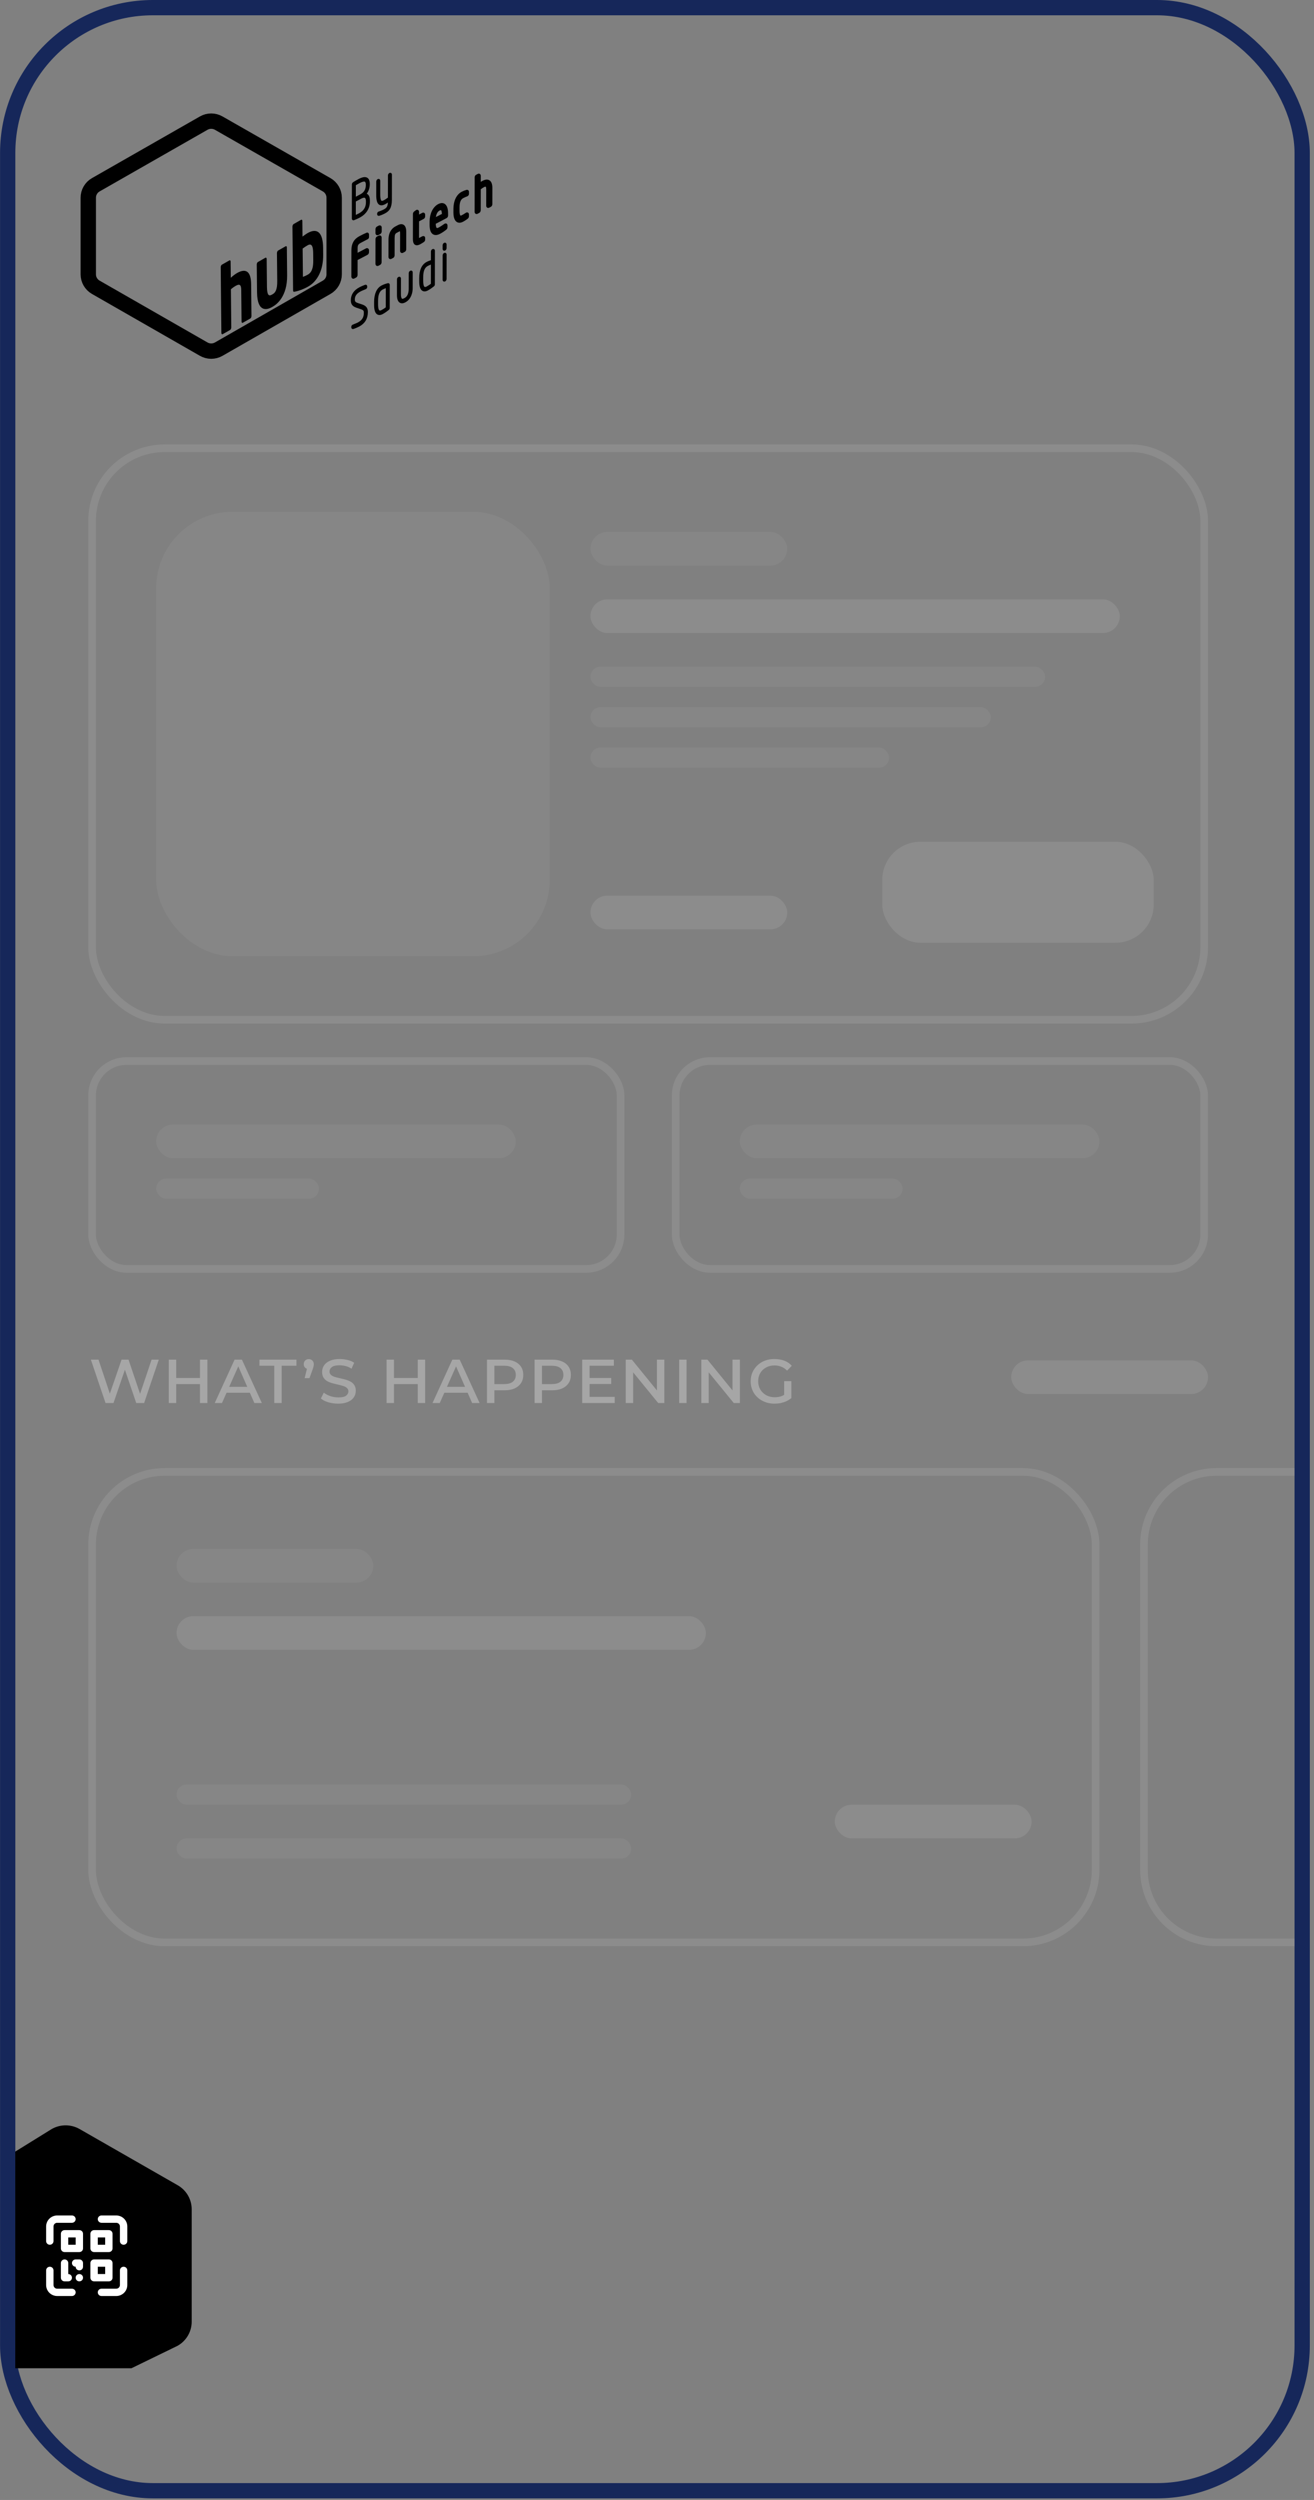 <svg width="172" height="327" viewBox="0 0 172 327" fill="none" xmlns="http://www.w3.org/2000/svg">
<rect x="0" y="0" width="172" height="327" fill="#808080" stroke="none"/>
<rect x="12.055" y="58.633" width="145.571" height="74.753" rx="9.5" stroke="white" stroke-opacity="0.1"/>
<rect x="12.055" y="192.531" width="131.358" height="61.54" rx="9.5" stroke="white" stroke-opacity="0.1"/>
<rect x="12.055" y="138.789" width="69.177" height="27.187" rx="4.5" stroke="white" stroke-opacity="0.1"/>
<rect x="88.445" y="138.789" width="69.177" height="27.187" rx="4.5" stroke="white" stroke-opacity="0.1"/>
<rect x="20.438" y="66.945" width="51.522" height="58.136" rx="10" fill="white" fill-opacity="0.05"/>
<rect x="77.289" y="69.578" width="25.761" height="4.404" rx="2.202" fill="white" fill-opacity="0.05"/>
<rect x="23.109" y="202.602" width="25.761" height="4.404" rx="2.202" fill="white" fill-opacity="0.05"/>
<rect x="20.438" y="147.094" width="47.08" height="4.404" rx="2.202" fill="white" fill-opacity="0.05"/>
<rect x="96.836" y="147.094" width="47.08" height="4.404" rx="2.202" fill="white" fill-opacity="0.05"/>
<rect x="77.289" y="117.156" width="25.761" height="4.404" rx="2.202" fill="white" fill-opacity="0.1"/>
<rect x="109.273" y="236.062" width="25.761" height="4.404" rx="2.202" fill="white" fill-opacity="0.1"/>
<rect x="132.367" y="177.938" width="25.761" height="4.404" rx="2.202" fill="white" fill-opacity="0.1"/>
<rect x="115.484" y="110.102" width="35.532" height="13.213" rx="5" fill="white" fill-opacity="0.1"/>
<rect x="77.289" y="87.203" width="59.517" height="2.643" rx="1.321" fill="white" fill-opacity="0.05"/>
<rect x="23.109" y="233.414" width="59.517" height="2.643" rx="1.321" fill="white" fill-opacity="0.05"/>
<rect x="20.438" y="154.156" width="21.319" height="2.643" rx="1.321" fill="white" fill-opacity="0.05"/>
<rect x="96.836" y="154.156" width="21.319" height="2.643" rx="1.321" fill="white" fill-opacity="0.05"/>
<rect x="77.289" y="92.492" width="52.41" height="2.643" rx="1.321" fill="white" fill-opacity="0.05"/>
<rect x="23.109" y="240.469" width="59.517" height="2.643" rx="1.321" fill="white" fill-opacity="0.05"/>
<rect x="77.289" y="97.773" width="39.086" height="2.643" rx="1.321" fill="white" fill-opacity="0.05"/>
<rect x="77.289" y="78.398" width="69.288" height="4.404" rx="2.202" fill="white" fill-opacity="0.1"/>
<rect x="23.109" y="211.398" width="69.288" height="4.404" rx="2.202" fill="white" fill-opacity="0.1"/>
<path d="M149.742 202.031C149.742 196.785 153.995 192.531 159.242 192.531H170.062V254.071H159.242C153.995 254.071 149.742 249.818 149.742 244.571V202.031Z" stroke="white" stroke-opacity="0.1"/>
<rect x="1.008" y="1" width="169.444" height="324.794" rx="19" stroke="#16275A" stroke-width="2"/>
<path opacity="0.3" d="M13.815 183.523L11.895 177.843H12.895L14.625 183.033H14.125L15.915 177.843H16.825L18.575 183.033H18.095L19.845 177.843H20.785L18.865 183.523H17.835L16.215 178.773H16.485L14.855 183.523H13.815ZM22.095 183.523V177.843H23.065V180.243H26.175V177.843H27.145V183.523H26.175V181.043H23.065V183.523H22.095ZM28.107 183.523L30.707 177.843H31.667L34.277 183.523H33.297L31.027 178.353H31.357L29.057 183.523H28.107ZM29.297 182.173L29.557 181.403H32.677L32.937 182.173H29.297ZM35.898 183.523V178.643H33.958V177.843H38.808V178.643H36.868V183.523H35.898ZM39.879 180.263L40.309 178.503L40.419 179.083C40.233 179.083 40.076 179.023 39.949 178.903C39.823 178.783 39.759 178.63 39.759 178.443C39.759 178.25 39.819 178.09 39.939 177.963C40.066 177.837 40.223 177.773 40.409 177.773C40.603 177.773 40.763 177.837 40.889 177.963C41.016 178.09 41.079 178.25 41.079 178.443C41.079 178.497 41.073 178.553 41.059 178.613C41.053 178.673 41.039 178.743 41.019 178.823C40.999 178.903 40.966 179.007 40.919 179.133L40.509 180.263H39.879ZM46.573 181.903C46.573 182.25 46.48 182.55 46.293 182.803C46.113 183.057 45.849 183.253 45.503 183.393C45.163 183.533 44.749 183.603 44.263 183.603C43.823 183.603 43.393 183.543 42.973 183.423C42.559 183.297 42.236 183.13 42.003 182.923L42.383 182.163C42.609 182.343 42.893 182.493 43.233 182.613C43.573 182.727 43.929 182.783 44.303 182.783C44.783 182.783 45.12 182.707 45.313 182.553C45.506 182.393 45.603 182.207 45.603 181.993C45.603 181.807 45.539 181.66 45.413 181.553C45.293 181.44 45.13 181.353 44.923 181.293C44.716 181.227 44.489 181.167 44.243 181.113C44.003 181.06 43.76 181 43.513 180.933C43.273 180.867 43.05 180.777 42.843 180.663C42.643 180.55 42.48 180.397 42.353 180.203C42.226 180.003 42.163 179.753 42.163 179.453C42.163 179.113 42.256 178.817 42.443 178.563C42.63 178.31 42.893 178.113 43.233 177.973C43.573 177.833 43.98 177.763 44.453 177.763C44.8 177.763 45.143 177.803 45.483 177.883C45.823 177.957 46.116 178.08 46.363 178.253L46.013 179.033C45.773 178.867 45.513 178.75 45.233 178.683C44.959 178.617 44.69 178.583 44.423 178.583C43.969 178.583 43.639 178.663 43.433 178.823C43.233 178.977 43.133 179.167 43.133 179.393C43.133 179.58 43.196 179.73 43.323 179.843C43.45 179.95 43.613 180.037 43.813 180.103C44.02 180.163 44.246 180.22 44.493 180.273C44.739 180.327 44.983 180.387 45.223 180.453C45.463 180.52 45.686 180.61 45.893 180.723C46.099 180.837 46.263 180.99 46.383 181.183C46.51 181.37 46.573 181.61 46.573 181.903ZM50.601 183.523V177.843H51.571V180.243H54.681V177.843H55.651V183.523H54.681V181.043H51.571V183.523H50.601ZM56.613 183.523L59.213 177.843H60.173L62.783 183.523H61.803L59.533 178.353H59.863L57.563 183.523H56.613ZM57.803 182.173L58.063 181.403H61.183L61.443 182.173H57.803ZM63.745 183.523V177.843H66.065C66.565 177.843 66.995 177.923 67.355 178.083C67.715 178.237 67.995 178.463 68.195 178.763C68.395 179.057 68.495 179.417 68.495 179.843C68.495 180.263 68.395 180.623 68.195 180.923C67.995 181.223 67.715 181.453 67.355 181.613C66.995 181.773 66.565 181.853 66.065 181.853H64.285L64.715 181.393V183.523H63.745ZM64.715 181.503L64.345 181.043H66.005C66.499 181.043 66.872 180.94 67.125 180.733C67.385 180.527 67.515 180.23 67.515 179.843C67.515 179.457 67.385 179.16 67.125 178.953C66.872 178.747 66.499 178.643 66.005 178.643H64.345L64.715 178.183V181.503ZM69.976 183.523V177.843H72.296C72.796 177.843 73.226 177.923 73.586 178.083C73.946 178.237 74.226 178.463 74.426 178.763C74.626 179.057 74.726 179.417 74.726 179.843C74.726 180.263 74.626 180.623 74.426 180.923C74.226 181.223 73.946 181.453 73.586 181.613C73.226 181.773 72.796 181.853 72.296 181.853H70.516L70.946 181.393V183.523H69.976ZM70.946 181.503L70.576 181.043H72.236C72.729 181.043 73.103 180.94 73.356 180.733C73.616 180.527 73.746 180.23 73.746 179.843C73.746 179.457 73.616 179.16 73.356 178.953C73.103 178.747 72.729 178.643 72.236 178.643H70.576L70.946 178.183V181.503ZM77.016 180.243H80.006V181.033H77.016V180.243ZM77.176 182.713H80.466V183.523H76.206V177.843H80.356V178.643H77.176V182.713ZM81.909 183.523V177.843H82.71L86.359 182.323H85.99V177.843H86.96V183.523H86.159L82.499 179.043H82.879V183.523H81.909ZM88.902 183.523V177.843H89.872V183.523H88.902ZM91.802 183.523V177.843H92.602L96.252 182.323H95.882V177.843H96.852V183.523H96.052L92.392 179.043H92.772V183.523H91.802ZM103.584 182.873C103.398 183.027 103.188 183.16 102.954 183.273C102.721 183.38 102.471 183.463 102.204 183.523C101.938 183.577 101.668 183.603 101.394 183.603C100.794 183.603 100.258 183.477 99.784 183.223C99.311 182.97 98.938 182.623 98.664 182.183C98.398 181.737 98.264 181.237 98.264 180.683C98.264 180.117 98.398 179.617 98.664 179.183C98.938 178.743 99.304 178.397 99.764 178.143C100.231 177.89 100.761 177.763 101.354 177.763C101.848 177.763 102.288 177.837 102.674 177.983C103.061 178.13 103.384 178.353 103.644 178.653L103.024 179.283C102.804 179.05 102.554 178.88 102.274 178.773C102.001 178.66 101.701 178.603 101.374 178.603C100.968 178.603 100.601 178.693 100.274 178.873C99.954 179.047 99.701 179.29 99.514 179.603C99.334 179.917 99.244 180.277 99.244 180.683C99.244 181.077 99.338 181.433 99.524 181.753C99.711 182.067 99.968 182.313 100.294 182.493C100.621 182.673 100.991 182.763 101.404 182.763C101.724 182.763 102.018 182.717 102.284 182.623C102.551 182.523 102.798 182.37 103.024 182.163L103.584 182.873ZM102.644 182.883V180.653H103.584V182.873L102.644 182.883Z" fill="white"/>
<path d="M10.425 278.487C9.291 277.838 7.895 277.838 6.761 278.487L1.998 281.435C1.998 282.525 1.998 295.578 1.998 296.876V305.051C1.998 306.349 1.998 306.505 1.998 307.231V309.775H8.043C10.792 309.775 15.921 309.775 17.204 309.775L23.262 306.827C24.395 306.178 25.094 304.978 25.094 303.68V288.982C25.094 287.684 24.395 286.485 23.262 285.836L10.425 278.487Z" fill="black"/>
<path d="M13.283 299.368H15.215C15.343 299.368 15.466 299.317 15.557 299.228C15.647 299.138 15.698 299.016 15.698 298.889V296.973C15.698 296.846 15.749 296.724 15.839 296.634C15.93 296.545 16.053 296.494 16.181 296.494C16.309 296.494 16.432 296.545 16.523 296.634C16.613 296.724 16.664 296.846 16.664 296.973V298.889C16.664 299.27 16.511 299.635 16.24 299.905C15.968 300.174 15.599 300.326 15.215 300.326H13.283C13.155 300.326 13.032 300.275 12.942 300.185C12.851 300.096 12.8 299.974 12.8 299.847C12.8 299.72 12.851 299.598 12.942 299.508C13.032 299.418 13.155 299.368 13.283 299.368ZM6.521 296.494C6.649 296.494 6.772 296.545 6.863 296.634C6.953 296.724 7.004 296.846 7.004 296.973V298.889C7.004 299.016 7.055 299.138 7.146 299.228C7.236 299.317 7.359 299.368 7.487 299.368H9.419C9.547 299.368 9.67 299.418 9.761 299.508C9.851 299.598 9.902 299.72 9.902 299.847C9.902 299.974 9.851 300.096 9.761 300.185C9.67 300.275 9.547 300.326 9.419 300.326H7.487C7.103 300.326 6.734 300.174 6.463 299.905C6.191 299.635 6.038 299.27 6.038 298.889V296.973C6.038 296.846 6.089 296.724 6.18 296.634C6.27 296.545 6.393 296.494 6.521 296.494ZM7.487 289.789H9.419C9.547 289.789 9.67 289.84 9.761 289.929C9.851 290.019 9.902 290.141 9.902 290.268C9.902 290.395 9.851 290.517 9.761 290.607C9.67 290.696 9.547 290.747 9.419 290.747H7.487C7.359 290.747 7.236 290.797 7.146 290.887C7.055 290.977 7.004 291.099 7.004 291.226V293.142C7.004 293.269 6.953 293.39 6.863 293.48C6.772 293.57 6.649 293.621 6.521 293.621C6.393 293.621 6.27 293.57 6.18 293.48C6.089 293.39 6.038 293.269 6.038 293.142V291.226C6.038 290.845 6.191 290.479 6.463 290.21C6.734 289.94 7.103 289.789 7.487 289.789ZM16.181 293.621C16.053 293.621 15.93 293.57 15.839 293.48C15.749 293.39 15.698 293.269 15.698 293.142V291.226C15.698 291.099 15.647 290.977 15.557 290.887C15.466 290.797 15.343 290.747 15.215 290.747H13.283C13.155 290.747 13.032 290.696 12.942 290.607C12.851 290.517 12.8 290.395 12.8 290.268C12.8 290.141 12.851 290.019 12.942 289.929C13.032 289.84 13.155 289.789 13.283 289.789H15.215C15.599 289.789 15.968 289.94 16.24 290.21C16.511 290.479 16.664 290.845 16.664 291.226V293.142C16.664 293.269 16.613 293.39 16.523 293.48C16.432 293.57 16.309 293.621 16.181 293.621ZM12.317 291.705H14.249C14.377 291.705 14.5 291.755 14.591 291.845C14.681 291.935 14.732 292.057 14.732 292.184V294.1C14.732 294.227 14.681 294.348 14.591 294.438C14.5 294.528 14.377 294.578 14.249 294.578H12.317C12.189 294.578 12.066 294.528 11.976 294.438C11.885 294.348 11.834 294.227 11.834 294.1V292.184C11.834 292.057 11.885 291.935 11.976 291.845C12.066 291.755 12.189 291.705 12.317 291.705ZM12.8 293.621H13.766V292.663H12.8V293.621ZM10.385 294.578H8.453C8.325 294.578 8.202 294.528 8.112 294.438C8.021 294.348 7.97 294.227 7.97 294.1V292.184C7.97 292.057 8.021 291.935 8.112 291.845C8.202 291.755 8.325 291.705 8.453 291.705H10.385C10.513 291.705 10.636 291.755 10.727 291.845C10.817 291.935 10.868 292.057 10.868 292.184V294.1C10.868 294.227 10.817 294.348 10.727 294.438C10.636 294.528 10.513 294.578 10.385 294.578ZM9.902 292.663H8.936V293.621H9.902V292.663ZM12.317 295.536H14.249C14.377 295.536 14.5 295.587 14.591 295.677C14.681 295.766 14.732 295.888 14.732 296.015V297.931C14.732 298.058 14.681 298.18 14.591 298.27C14.5 298.359 14.377 298.41 14.249 298.41H12.317C12.189 298.41 12.066 298.359 11.976 298.27C11.885 298.18 11.834 298.058 11.834 297.931V296.015C11.834 295.888 11.885 295.766 11.976 295.677C12.066 295.587 12.189 295.536 12.317 295.536ZM12.8 297.452H13.766V296.494H12.8V297.452ZM10.385 296.973C10.257 296.973 10.134 296.923 10.044 296.833C9.953 296.743 9.902 296.621 9.902 296.494C9.774 296.494 9.651 296.444 9.561 296.354C9.47 296.264 9.419 296.142 9.419 296.015C9.419 295.888 9.47 295.766 9.561 295.677C9.651 295.587 9.774 295.536 9.902 295.536H10.385C10.513 295.536 10.636 295.587 10.727 295.677C10.817 295.766 10.868 295.888 10.868 296.015V296.494C10.868 296.621 10.817 296.743 10.727 296.833C10.636 296.923 10.513 296.973 10.385 296.973ZM8.453 295.536C8.581 295.536 8.704 295.587 8.795 295.677C8.885 295.766 8.936 295.888 8.936 296.015V297.452C9.064 297.452 9.187 297.503 9.278 297.592C9.368 297.682 9.419 297.804 9.419 297.931C9.419 298.058 9.368 298.18 9.278 298.27C9.187 298.359 9.064 298.41 8.936 298.41H8.453C8.325 298.41 8.202 298.359 8.112 298.27C8.021 298.18 7.97 298.058 7.97 297.931V296.015C7.97 295.888 8.021 295.766 8.112 295.677C8.202 295.587 8.325 295.536 8.453 295.536ZM10.385 297.452C10.481 297.452 10.574 297.48 10.653 297.533C10.733 297.585 10.795 297.66 10.831 297.748C10.868 297.835 10.877 297.932 10.859 298.024C10.84 298.117 10.794 298.203 10.727 298.27C10.659 298.337 10.573 298.382 10.479 298.401C10.386 298.419 10.289 298.41 10.2 298.373C10.112 298.337 10.037 298.276 9.984 298.197C9.93 298.118 9.902 298.026 9.902 297.931C9.902 297.804 9.953 297.682 10.044 297.592C10.134 297.503 10.257 297.452 10.385 297.452Z" fill="white"/>
<path d="M42.756 24.168L28.629 16.104C28.023 15.757 27.275 15.757 26.667 16.104L12.541 24.168C11.93 24.516 11.555 25.16 11.555 25.859V35.889C11.555 36.586 11.93 37.229 12.538 37.578L26.664 45.668C27.273 46.016 28.023 46.016 28.632 45.668L42.759 37.578C43.368 37.228 43.742 36.586 43.742 35.889V25.859C43.742 25.16 43.367 24.516 42.756 24.168Z" stroke="black" stroke-width="2.008" stroke-miterlimit="10"/>
<path d="M42.293 32.391C42.273 30.528 41.605 29.726 40.253 30.494C40.093 30.584 39.829 30.769 39.597 30.948L39.578 28.897C39.577 28.768 39.502 28.701 39.415 28.751L38.447 29.3C38.358 29.349 38.279 29.502 38.281 29.631L38.364 37.946C38.367 38.136 38.399 38.2 38.616 38.149C39.074 38.056 39.707 37.839 40.324 37.491C41.621 36.756 42.322 35.236 42.302 33.315L42.293 32.391ZM40.307 35.914C40.044 36.063 39.803 36.163 39.651 36.215L39.613 32.514C39.805 32.37 40.077 32.192 40.269 32.083C40.838 31.761 40.986 32.296 40.995 33.125L41.005 34.05C41.014 34.892 40.876 35.591 40.307 35.914Z" fill="black"/>
<path d="M37.585 36.015C37.614 38.802 36.208 39.825 35.703 40.111L35.591 40.174C35.086 40.46 33.676 41.034 33.647 38.246L33.609 34.606C33.609 34.474 33.671 34.32 33.76 34.27L34.745 33.711C34.833 33.662 34.905 33.74 34.907 33.87L34.944 37.51C34.956 38.637 35.198 38.762 35.575 38.548L35.687 38.486C36.064 38.272 36.301 37.875 36.29 36.748L36.252 33.108C36.251 32.978 36.322 32.818 36.41 32.768L37.395 32.21C37.483 32.16 37.548 32.242 37.549 32.372L37.585 36.015Z" fill="black"/>
<path d="M32.917 41.338C32.917 41.468 32.846 41.616 32.758 41.666L31.782 42.219C31.694 42.269 31.62 42.204 31.62 42.072L31.578 37.933C31.57 37.257 31.376 37.093 30.872 37.378C30.631 37.515 30.391 37.686 30.224 37.841L30.276 42.821C30.277 42.951 30.206 43.111 30.117 43.161L29.149 43.711C29.06 43.76 28.98 43.687 28.978 43.556L28.891 34.946C28.89 34.816 28.96 34.668 29.049 34.618L30.025 34.063C30.114 34.014 30.187 34.08 30.188 34.21L30.209 36.333C30.424 36.14 30.713 35.894 31.024 35.717C32.263 35.012 32.857 35.596 32.874 37.183L32.917 41.338Z" fill="black"/>
<path d="M48.005 25.343C48.262 24.993 48.402 24.571 48.403 24.125V24.055C48.403 23.651 48.293 23.38 48.075 23.25C47.815 23.093 47.447 23.15 46.917 23.428C46.635 23.576 46.337 23.758 46.218 23.833C46.126 23.894 46.061 24.017 46.061 24.129L46.055 28.573C46.055 28.67 46.087 28.741 46.151 28.783C46.172 28.798 46.211 28.816 46.262 28.816C46.29 28.816 46.321 28.811 46.356 28.796C46.575 28.715 46.824 28.603 47.059 28.48C47.948 28.015 48.418 27.277 48.419 26.347V26.24C48.419 25.864 48.331 25.594 48.156 25.439C48.11 25.397 48.06 25.365 48.005 25.343ZM47.883 24.228C47.882 24.777 47.648 25.165 47.168 25.417L46.577 25.727L46.579 24.228C46.608 24.212 46.638 24.194 46.67 24.175C46.793 24.103 46.933 24.022 47.065 23.953C47.421 23.767 47.656 23.706 47.767 23.771C47.843 23.817 47.884 23.954 47.884 24.159L47.883 24.228ZM46.577 26.357L47.317 25.969C47.523 25.861 47.68 25.829 47.763 25.879C47.85 25.931 47.899 26.096 47.898 26.343V26.451C47.897 27.314 47.398 27.692 46.91 27.947C46.781 28.014 46.677 28.062 46.574 28.107L46.577 26.357Z" fill="black"/>
<path d="M49.647 26.784C49.912 26.942 50.219 26.816 50.428 26.706C50.522 26.657 50.653 26.575 50.775 26.489C50.744 27.037 50.598 27.206 50.236 27.396C49.962 27.539 49.666 27.642 49.575 27.669L49.529 27.689C49.428 27.743 49.367 27.845 49.367 27.965V27.996C49.367 28.029 49.367 28.13 49.448 28.192C49.483 28.22 49.526 28.234 49.575 28.234C49.599 28.234 49.624 28.231 49.651 28.224C49.746 28.2 50.051 28.095 50.385 27.92C50.946 27.625 51.296 27.223 51.297 26.122L51.301 22.847C51.301 22.752 51.261 22.673 51.19 22.631C51.126 22.593 51.046 22.592 50.976 22.628L50.958 22.638C50.857 22.692 50.782 22.823 50.782 22.952L50.778 25.844C50.626 25.968 50.393 26.118 50.279 26.178C50.111 26.266 49.996 26.293 49.941 26.26C49.89 26.229 49.77 26.087 49.771 25.43L49.773 23.648C49.773 23.552 49.733 23.474 49.662 23.432C49.598 23.393 49.518 23.392 49.448 23.429L49.429 23.439C49.327 23.492 49.253 23.624 49.252 23.752L49.25 25.535C49.25 26.225 49.376 26.622 49.647 26.784Z" fill="black"/>
<path d="M48.203 30.467C48.145 30.424 48.072 30.411 48.003 30.431L47.986 30.437C47.769 30.521 47.313 30.75 47.077 30.875C46.341 31.26 45.998 31.851 45.997 32.735L45.992 36.174C45.992 36.284 46.04 36.375 46.123 36.426C46.162 36.45 46.207 36.461 46.252 36.461C46.294 36.461 46.337 36.45 46.377 36.43L46.61 36.308C46.727 36.247 46.807 36.103 46.808 35.959L46.81 34.011L48.105 33.334C48.221 33.272 48.302 33.129 48.302 32.983V32.743C48.302 32.633 48.254 32.542 48.172 32.492C48.095 32.446 48 32.444 47.917 32.487L46.811 33.066L46.812 32.518C46.812 32.089 46.866 31.952 47.267 31.742L48.148 31.281C48.244 31.231 48.304 31.124 48.304 31.004V30.688C48.304 30.596 48.267 30.515 48.203 30.467Z" fill="black"/>
<path d="M49.279 30.737C49.318 30.761 49.363 30.773 49.408 30.773C49.451 30.773 49.494 30.762 49.534 30.741L49.766 30.619C49.883 30.558 49.965 30.414 49.965 30.269L49.966 29.763C49.966 29.654 49.918 29.562 49.835 29.512C49.758 29.466 49.663 29.465 49.581 29.508L49.348 29.63C49.231 29.691 49.15 29.834 49.149 29.98L49.148 30.486C49.148 30.596 49.195 30.688 49.279 30.737Z" fill="black"/>
<path d="M49.279 34.76C49.318 34.783 49.363 34.795 49.408 34.795C49.451 34.795 49.494 34.784 49.534 34.764L49.753 34.649C49.87 34.587 49.951 34.444 49.952 34.3L49.956 31.076C49.956 30.966 49.908 30.875 49.825 30.825C49.748 30.779 49.653 30.777 49.571 30.82L49.351 30.935C49.234 30.997 49.153 31.14 49.152 31.285L49.148 34.508C49.148 34.618 49.196 34.709 49.279 34.76Z" fill="black"/>
<path d="M52.349 30.245C52.36 30.285 52.374 30.371 52.374 30.552L52.371 32.809C52.371 32.923 52.418 33.016 52.5 33.066C52.574 33.11 52.666 33.111 52.748 33.069L52.985 32.944C53.1 32.883 53.174 32.749 53.174 32.599L53.177 30.341C53.178 29.85 53.062 29.541 52.822 29.399C52.625 29.28 52.37 29.297 52.085 29.446L51.762 29.615C51.423 29.792 50.857 30.253 50.855 31.347L50.852 33.604C50.852 33.718 50.898 33.811 50.98 33.86C51.018 33.883 51.061 33.894 51.104 33.894C51.146 33.894 51.188 33.884 51.227 33.863L51.463 33.739C51.578 33.679 51.653 33.544 51.653 33.394L51.656 31.137C51.657 30.674 51.742 30.554 51.947 30.447L52.27 30.278C52.306 30.261 52.332 30.25 52.349 30.245Z" fill="black"/>
<path d="M55.479 31.661C55.594 31.579 55.651 31.473 55.653 31.346V31.131C55.653 30.997 55.58 30.933 55.537 30.907C55.482 30.875 55.39 30.849 55.262 30.916L54.893 31.11C54.878 31.118 54.865 31.125 54.853 31.13C54.851 31.105 54.85 31.074 54.85 31.033L54.853 28.953L55.458 28.637C55.574 28.576 55.651 28.442 55.651 28.302V28.087C55.651 27.98 55.606 27.891 55.527 27.844C55.45 27.798 55.357 27.797 55.271 27.843L54.854 28.062V27.722C54.854 27.611 54.807 27.52 54.725 27.471C54.653 27.427 54.562 27.425 54.474 27.471L54.219 27.658C54.116 27.738 54.051 27.863 54.051 27.983L54.047 31.245C54.047 31.507 54.075 31.872 54.326 32.022C54.401 32.066 54.482 32.084 54.562 32.084C54.725 32.084 54.89 32.011 55.015 31.945C55.194 31.85 55.387 31.729 55.479 31.661Z" fill="black"/>
<path d="M58.189 26.654C58.031 26.559 57.757 26.49 57.357 26.699C56.676 27.055 56.236 27.945 56.235 28.966L56.234 29.408C56.233 30.061 56.381 30.468 56.684 30.649C56.769 30.7 56.887 30.743 57.041 30.743C57.19 30.743 57.374 30.701 57.594 30.587C57.927 30.412 58.161 30.245 58.41 30.048C58.558 29.933 58.577 29.801 58.577 29.699V29.484C58.577 29.345 58.495 29.279 58.46 29.259C58.385 29.214 58.294 29.214 58.212 29.258L58.162 29.286C57.965 29.432 57.663 29.634 57.408 29.767C57.3 29.824 57.214 29.841 57.173 29.817C57.151 29.804 57.045 29.717 57.039 29.273L58.46 28.529C58.579 28.467 58.653 28.329 58.653 28.169V27.904C58.654 27.269 58.494 26.836 58.189 26.654ZM57.545 27.538C57.616 27.5 57.668 27.488 57.699 27.488C57.712 27.488 57.722 27.489 57.728 27.493C57.739 27.5 57.834 27.57 57.846 27.979L57.06 28.391C57.114 27.977 57.285 27.674 57.545 27.538Z" fill="black"/>
<path d="M61.288 24.877C61.224 24.828 61.142 24.816 61.044 24.841C60.854 24.893 60.632 24.982 60.433 25.087C59.758 25.44 59.355 26.27 59.353 27.307L59.352 27.8C59.351 28.434 59.509 28.865 59.809 29.045C59.889 29.093 60.001 29.135 60.144 29.135C60.275 29.135 60.431 29.1 60.615 29.003C60.885 28.862 61.107 28.699 61.215 28.615L61.216 28.614C61.333 28.522 61.383 28.42 61.383 28.272V28.044C61.383 27.944 61.339 27.86 61.264 27.815C61.19 27.77 61.095 27.77 61.013 27.813L60.974 27.834C60.769 27.975 60.636 28.054 60.428 28.163C60.344 28.207 60.296 28.21 60.278 28.2C60.273 28.197 60.153 28.119 60.153 27.588L60.154 27.095C60.155 26.479 60.312 26.084 60.619 25.923C60.826 25.814 60.958 25.756 61.161 25.681L61.204 25.661C61.315 25.602 61.387 25.48 61.388 25.35V25.122C61.389 25.074 61.389 24.954 61.288 24.877Z" fill="black"/>
<path d="M64.058 23.579C63.825 23.44 63.524 23.465 63.162 23.654C63.082 23.696 63.004 23.743 62.932 23.792L62.933 22.992C62.933 22.884 62.886 22.794 62.804 22.746C62.729 22.701 62.634 22.7 62.552 22.742L62.32 22.864C62.189 22.932 62.131 23.083 62.131 23.202L62.125 27.709C62.125 27.819 62.173 27.91 62.256 27.961C62.295 27.984 62.34 27.996 62.384 27.996C62.427 27.996 62.47 27.985 62.51 27.965L62.729 27.85C62.846 27.788 62.927 27.645 62.927 27.5L62.931 24.762C63.056 24.658 63.213 24.552 63.349 24.48C63.492 24.404 63.558 24.409 63.572 24.417C63.573 24.417 63.648 24.467 63.648 24.789L63.645 26.914C63.645 27.023 63.693 27.115 63.776 27.165C63.851 27.21 63.947 27.212 64.03 27.169L64.249 27.054C64.365 26.993 64.446 26.849 64.447 26.705L64.45 24.581C64.449 24.072 64.317 23.735 64.058 23.579Z" fill="black"/>
<path d="M47.242 39.77L46.95 39.676C46.54 39.545 46.446 39.453 46.446 39.182C46.447 38.712 46.678 38.392 47.22 38.108C47.353 38.038 47.528 37.969 47.668 37.913C47.768 37.873 47.848 37.842 47.895 37.817C48.003 37.759 48.066 37.66 48.066 37.544V37.462C48.066 37.354 48.009 37.299 47.977 37.277C47.943 37.254 47.872 37.221 47.771 37.261L47.685 37.294C47.501 37.367 47.291 37.448 47.075 37.561C46.311 37.961 45.923 38.54 45.922 39.283C45.921 39.951 46.311 40.135 46.745 40.279L47.047 40.38C47.536 40.545 47.625 40.575 47.624 40.925C47.624 41.319 47.536 41.817 46.86 42.172C46.698 42.257 46.559 42.309 46.413 42.365C46.34 42.393 46.266 42.422 46.188 42.455L46.166 42.465L46.241 42.605L46.157 42.47C46.049 42.528 45.986 42.625 45.986 42.737V42.82C45.986 42.928 46.043 42.983 46.077 43.007C46.111 43.03 46.151 43.042 46.195 43.042C46.224 43.042 46.255 43.036 46.285 43.026C46.318 43.013 46.353 43 46.389 42.987C46.553 42.925 46.758 42.849 47.01 42.718C47.768 42.321 48.153 41.681 48.154 40.817C48.154 40.113 47.74 39.926 47.242 39.77Z" fill="black"/>
<path d="M50.753 37.045C50.649 37.07 50.284 37.165 49.95 37.34C49.318 37.67 48.97 38.432 48.969 39.484V39.876C48.968 40.552 49.103 40.961 49.383 41.129C49.469 41.18 49.563 41.206 49.666 41.206C49.796 41.206 49.94 41.165 50.094 41.084C50.426 40.911 50.785 40.628 50.887 40.546L50.892 40.542C50.98 40.464 51.014 40.389 51.014 40.268L51.018 37.283C51.018 37.239 51.018 37.146 50.944 37.084C50.896 37.044 50.835 37.03 50.753 37.045ZM50.495 40.204C50.368 40.298 50.147 40.453 49.947 40.557C49.859 40.603 49.74 40.65 49.67 40.608C49.602 40.567 49.489 40.404 49.489 39.771V39.379C49.49 38.553 49.678 38.086 50.099 37.866C50.236 37.794 50.381 37.736 50.499 37.695L50.495 40.204Z" fill="black"/>
<path d="M53.914 35.419C53.853 35.382 53.777 35.381 53.711 35.416L53.665 35.44C53.554 35.498 53.503 35.636 53.503 35.74L53.5 37.783C53.499 38.382 53.312 38.797 52.958 38.982L52.871 39.028C52.807 39.061 52.69 39.111 52.624 39.072C52.591 39.052 52.48 38.949 52.481 38.483L52.484 36.441C52.484 36.345 52.444 36.266 52.375 36.224C52.314 36.188 52.238 36.187 52.172 36.221L52.127 36.245C52.015 36.303 51.964 36.442 51.964 36.546L51.961 38.588C51.96 39.108 52.085 39.446 52.332 39.594C52.419 39.646 52.519 39.673 52.626 39.673C52.75 39.673 52.885 39.637 53.02 39.567L53.106 39.521C53.547 39.291 54.018 38.686 54.019 37.679L54.022 35.638C54.023 35.539 53.984 35.46 53.914 35.419Z" fill="black"/>
<path d="M56.818 32.591C56.757 32.554 56.681 32.553 56.615 32.588L56.569 32.611C56.458 32.67 56.407 32.808 56.407 32.911L56.406 34.034C56.214 34.09 55.998 34.18 55.857 34.254C55.207 34.594 54.877 35.307 54.876 36.373L54.875 36.79C54.874 37.466 55.01 37.876 55.289 38.043C55.375 38.094 55.47 38.12 55.572 38.12C55.702 38.12 55.846 38.079 56.001 37.998C56.332 37.825 56.691 37.542 56.794 37.46L56.799 37.456C56.889 37.378 56.922 37.304 56.922 37.182L56.928 32.807C56.927 32.711 56.888 32.632 56.818 32.591ZM56.402 37.12C56.275 37.213 56.054 37.367 55.853 37.473C55.765 37.518 55.646 37.565 55.577 37.523C55.509 37.483 55.395 37.319 55.395 36.686L55.396 36.269C55.397 35.46 55.586 35.001 56.006 34.781C56.111 34.725 56.266 34.657 56.406 34.605L56.402 37.12Z" fill="black"/>
<path d="M58.351 33.092C58.287 33.054 58.209 33.053 58.14 33.088L58.113 33.102C58.002 33.161 57.941 33.303 57.941 33.407L57.938 36.599C57.938 36.69 57.978 36.768 58.048 36.81C58.081 36.83 58.118 36.84 58.155 36.84C58.19 36.84 58.225 36.831 58.258 36.814L58.285 36.799C58.395 36.741 58.456 36.598 58.456 36.494L58.46 33.302C58.46 33.212 58.419 33.134 58.351 33.092Z" fill="black"/>
<path d="M58.348 31.772C58.285 31.734 58.206 31.732 58.137 31.768L58.11 31.782C57.998 31.84 57.938 31.982 57.938 32.086L57.938 32.554C57.938 32.647 57.977 32.724 58.046 32.766C58.079 32.786 58.115 32.796 58.153 32.796C58.189 32.796 58.225 32.787 58.259 32.769L58.286 32.755C58.386 32.703 58.457 32.577 58.457 32.45L58.458 31.982C58.458 31.891 58.417 31.812 58.348 31.772Z" fill="black"/>
</svg>
